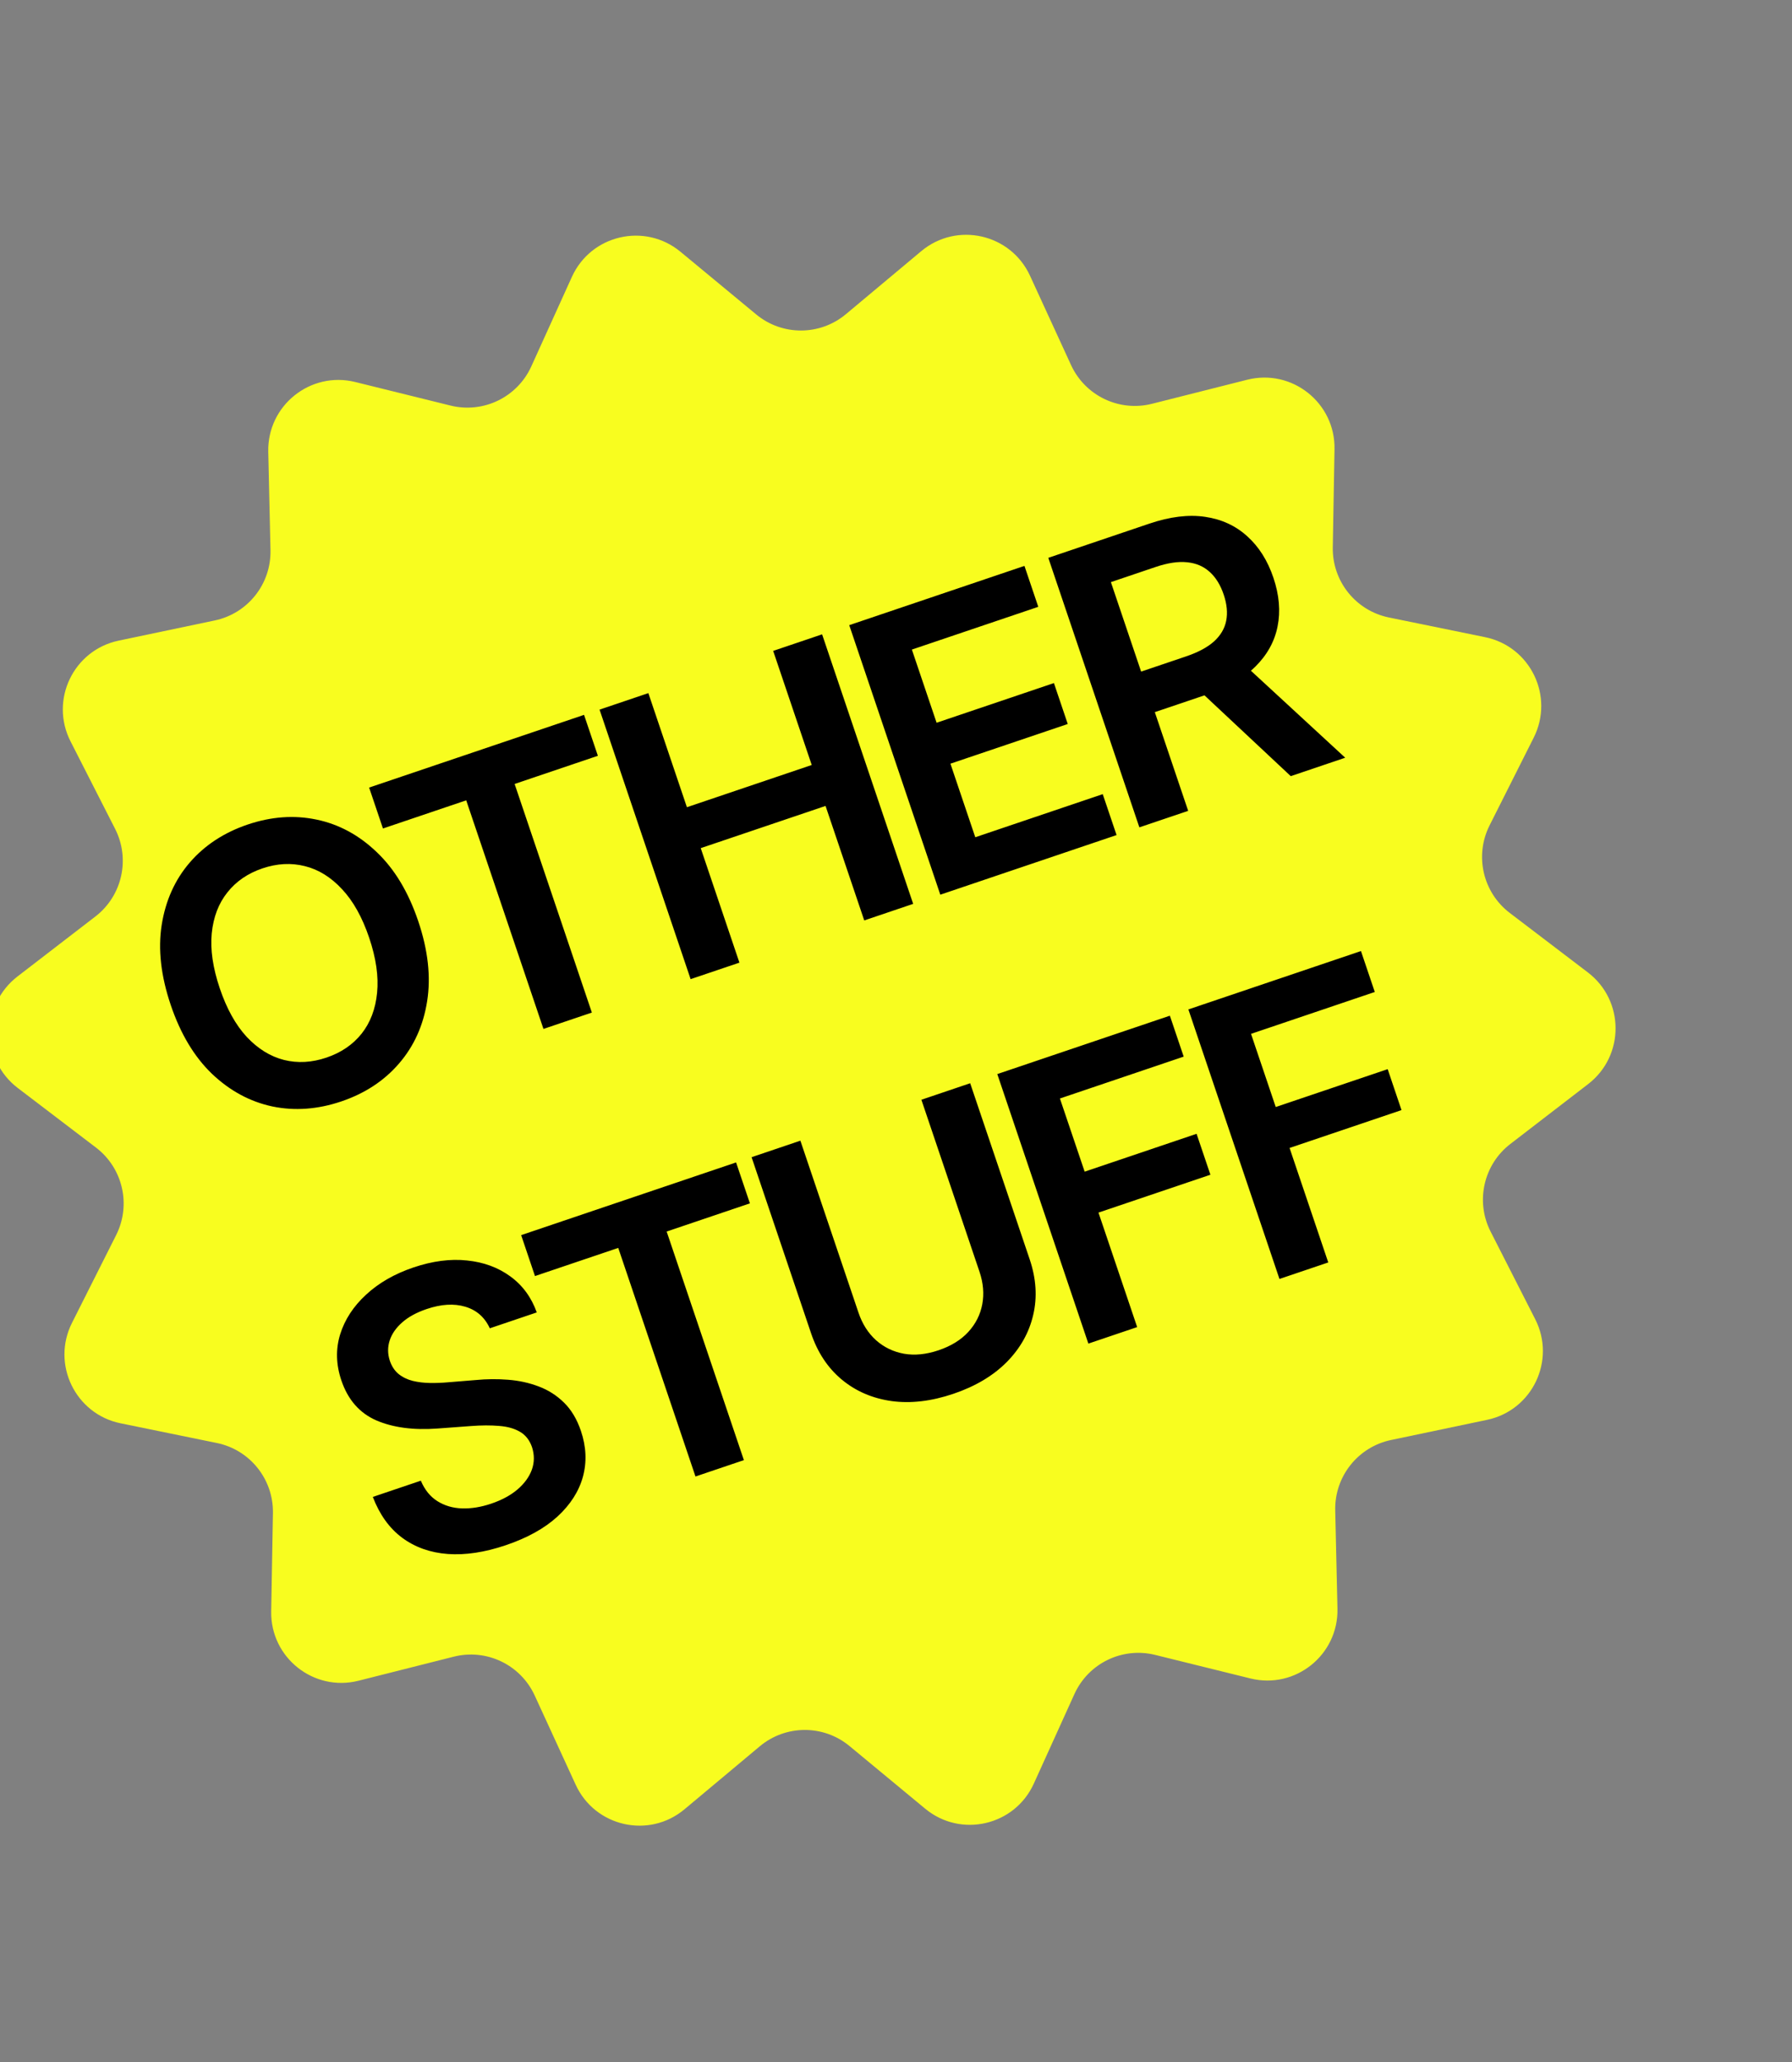 <svg width="220" height="253" viewBox="0 0 220 253" fill="none" xmlns="http://www.w3.org/2000/svg">
<rect x="0" y="0" width="220" height="253" fill="#808080" stroke="none"/>
<path d="M113.1 30.817C117.456 27.177 124.08 28.671 126.452 33.831L131.489 44.788C133.224 48.561 137.4 50.56 141.425 49.544L153.113 46.594C158.616 45.205 163.936 49.427 163.835 55.105L163.623 67.164C163.55 71.316 166.445 74.93 170.512 75.763L182.322 78.178C187.883 79.316 190.845 85.429 188.292 90.502L182.871 101.274C181.004 104.983 182.046 109.497 185.348 112.012L194.941 119.315C199.458 122.754 199.476 129.548 194.976 133.01L185.421 140.361C182.131 142.893 181.111 147.412 182.998 151.112L188.472 161.856C191.05 166.915 188.12 173.044 182.565 174.21L170.768 176.685C166.706 177.538 163.827 181.167 163.923 185.319L164.197 197.376C164.325 203.054 159.028 207.303 153.517 205.942L141.814 203.05C137.784 202.055 133.618 204.075 131.903 207.857L126.921 218.84C124.575 224.012 117.959 225.54 113.585 221.922L104.295 214.236C101.096 211.589 96.466 211.602 93.28 214.263L84.03 221.996C79.673 225.637 73.05 224.142 70.677 218.983L65.64 208.026C63.906 204.252 59.729 202.254 55.704 203.269L44.017 206.219C38.513 207.609 33.194 203.386 33.294 197.708L33.507 185.65C33.58 181.497 30.684 177.883 26.618 177.051L14.808 174.635C9.247 173.498 6.285 167.384 8.838 162.312L14.259 151.54C16.125 147.831 15.084 143.317 11.781 140.802L2.188 133.499C-2.329 130.06 -2.346 123.266 2.154 119.804L11.709 112.452C14.999 109.921 16.018 105.402 14.133 101.702L8.657 90.958C6.079 85.898 9.009 79.77 14.565 78.604L26.362 76.128C30.424 75.276 33.302 71.647 33.207 67.495L32.933 55.438C32.804 49.76 38.102 45.511 43.613 46.872L55.315 49.763C59.345 50.758 63.511 48.737 65.227 44.956L70.209 33.974C72.555 28.802 79.17 27.274 83.545 30.893L92.835 38.577C96.034 41.224 100.664 41.212 103.849 38.549L113.1 30.817Z" fill="#F8FD1F"/>
<path d="M51.345 113.019C52.55 116.582 52.914 119.859 52.438 122.851C51.969 125.829 50.816 128.378 48.978 130.499C47.151 132.616 44.789 134.164 41.893 135.143C38.997 136.122 36.175 136.326 33.428 135.756C30.687 135.171 28.221 133.839 26.031 131.761C23.848 129.668 22.156 126.845 20.955 123.293C19.751 119.729 19.383 116.459 19.852 113.482C20.328 110.49 21.479 107.935 23.306 105.818C25.145 103.697 27.511 102.147 30.407 101.168C33.303 100.189 36.12 99.987 38.857 100.561C41.605 101.131 44.07 102.463 46.253 104.556C48.443 106.634 50.141 109.455 51.345 113.019ZM45.322 115.055C44.474 112.547 43.366 110.564 41.998 109.107C40.637 107.636 39.118 106.692 37.442 106.275C35.762 105.848 34.023 105.938 32.225 106.545C30.427 107.153 28.991 108.137 27.915 109.496C26.835 110.845 26.195 112.518 25.995 114.517C25.803 116.502 26.13 118.748 26.978 121.256C27.826 123.765 28.931 125.754 30.292 127.225C31.66 128.682 33.184 129.624 34.864 130.052C36.54 130.469 38.278 130.374 40.075 129.766C41.873 129.158 43.312 128.18 44.391 126.831C45.467 125.472 46.101 123.8 46.294 121.816C46.494 119.817 46.17 117.563 45.322 115.055ZM47.015 101.653L45.317 96.632L71.702 87.711L73.4 92.733L63.179 96.189L72.661 124.237L66.719 126.246L57.236 98.198L47.015 101.653ZM84.786 120.138L73.606 87.068L79.597 85.043L84.33 99.043L99.654 93.862L94.921 79.862L100.928 77.831L112.108 110.901L106.101 112.932L101.351 98.884L86.027 104.064L90.777 118.113L84.786 120.138ZM115.44 109.775L104.26 76.704L125.769 69.433L127.467 74.455L111.949 79.701L114.984 88.679L129.388 83.81L131.085 88.832L116.682 93.701L119.733 102.728L135.38 97.438L137.078 102.46L115.44 109.775ZM139.878 101.513L128.698 68.443L141.099 64.25C143.64 63.391 145.92 63.112 147.941 63.413C149.973 63.709 151.699 64.505 153.121 65.8C154.549 67.08 155.62 68.775 156.333 70.885C157.05 73.006 157.22 75 156.844 76.867C156.474 78.719 155.562 80.365 154.105 81.805C152.645 83.234 150.645 84.378 148.104 85.237L139.271 88.223L137.59 83.25L145.615 80.537C147.101 80.034 148.248 79.418 149.057 78.689C149.863 77.949 150.357 77.104 150.54 76.155C150.73 75.191 150.626 74.122 150.229 72.949C149.833 71.775 149.263 70.853 148.52 70.18C147.773 69.497 146.853 69.1 145.76 68.99C144.664 68.869 143.367 69.061 141.871 69.567L136.381 71.423L145.869 99.488L139.878 101.513ZM151.896 80.752L165.149 92.97L158.464 95.23L145.356 82.963L151.896 80.752ZM60.133 162.977C59.506 161.618 58.5 160.735 57.114 160.328C55.74 159.917 54.164 160.011 52.388 160.612C51.139 161.034 50.132 161.584 49.366 162.263C48.6 162.942 48.089 163.685 47.834 164.491C47.578 165.297 47.586 166.116 47.855 166.949C48.088 167.637 48.446 168.182 48.929 168.583C49.423 168.979 50.005 169.263 50.674 169.432C51.34 169.591 52.046 169.676 52.794 169.687C53.541 169.699 54.281 169.67 55.014 169.602L58.376 169.329C59.723 169.198 61.056 169.185 62.376 169.291C63.706 169.393 64.956 169.666 66.126 170.11C67.306 170.551 68.346 171.213 69.244 172.097C70.143 172.981 70.834 174.138 71.318 175.57C71.973 177.508 72.055 179.381 71.563 181.191C71.068 182.99 70.023 184.621 68.43 186.083C66.845 187.53 64.728 188.702 62.08 189.597C59.507 190.467 57.138 190.824 54.974 190.668C52.821 190.508 50.953 189.844 49.371 188.676C47.799 187.504 46.599 185.834 45.77 183.667L51.664 181.675C52.14 182.798 52.819 183.636 53.702 184.189C54.584 184.742 55.59 185.038 56.718 185.076C57.858 185.111 59.052 184.917 60.301 184.495C61.603 184.054 62.679 183.475 63.527 182.756C64.383 182.023 64.972 181.212 65.296 180.323C65.615 179.423 65.62 178.498 65.311 177.547C65.009 176.689 64.516 176.064 63.831 175.672C63.143 175.269 62.289 175.03 61.268 174.955C60.254 174.866 59.104 174.871 57.818 174.97L53.728 175.273C50.768 175.494 48.257 175.162 46.194 174.276C44.138 173.375 42.71 171.741 41.909 169.373C41.25 167.424 41.201 165.539 41.761 163.719C42.332 161.894 43.396 160.269 44.953 158.843C46.506 157.406 48.44 156.297 50.755 155.514C53.102 154.721 55.296 154.435 57.338 154.656C59.387 154.863 61.162 155.517 62.661 156.617C64.157 157.707 65.236 159.177 65.898 161.029L60.133 162.977ZM65.679 156.568L63.981 151.546L90.367 142.626L92.064 147.648L81.843 151.104L91.325 179.152L85.383 181.161L75.901 153.113L65.679 156.568ZM113.117 134.935L119.107 132.91L126.412 154.515C127.212 156.884 127.357 159.156 126.845 161.332C126.344 163.505 125.258 165.437 123.587 167.13C121.912 168.812 119.729 170.107 117.038 171.017C114.336 171.931 111.809 172.227 109.458 171.907C107.103 171.575 105.067 170.698 103.35 169.275C101.634 167.852 100.375 165.957 99.574 163.588L92.27 141.983L98.261 139.957L105.396 161.062C105.862 162.44 106.578 163.566 107.545 164.438C108.522 165.307 109.669 165.861 110.985 166.1C112.298 166.328 113.713 166.186 115.231 165.672C116.749 165.159 117.961 164.414 118.866 163.436C119.778 162.444 120.353 161.308 120.592 160.027C120.831 158.747 120.717 157.418 120.252 156.04L113.117 134.935ZM133.616 164.855L122.436 131.785L143.622 124.622L145.319 129.644L130.124 134.781L133.16 143.759L146.901 139.114L148.599 144.135L134.857 148.781L139.607 162.83L133.616 164.855ZM157.077 156.923L145.896 123.853L167.082 116.691L168.78 121.713L153.585 126.85L156.62 135.828L170.362 131.182L172.06 136.204L158.318 140.85L163.067 154.898L157.077 156.923Z" fill="black"/>
</svg>
